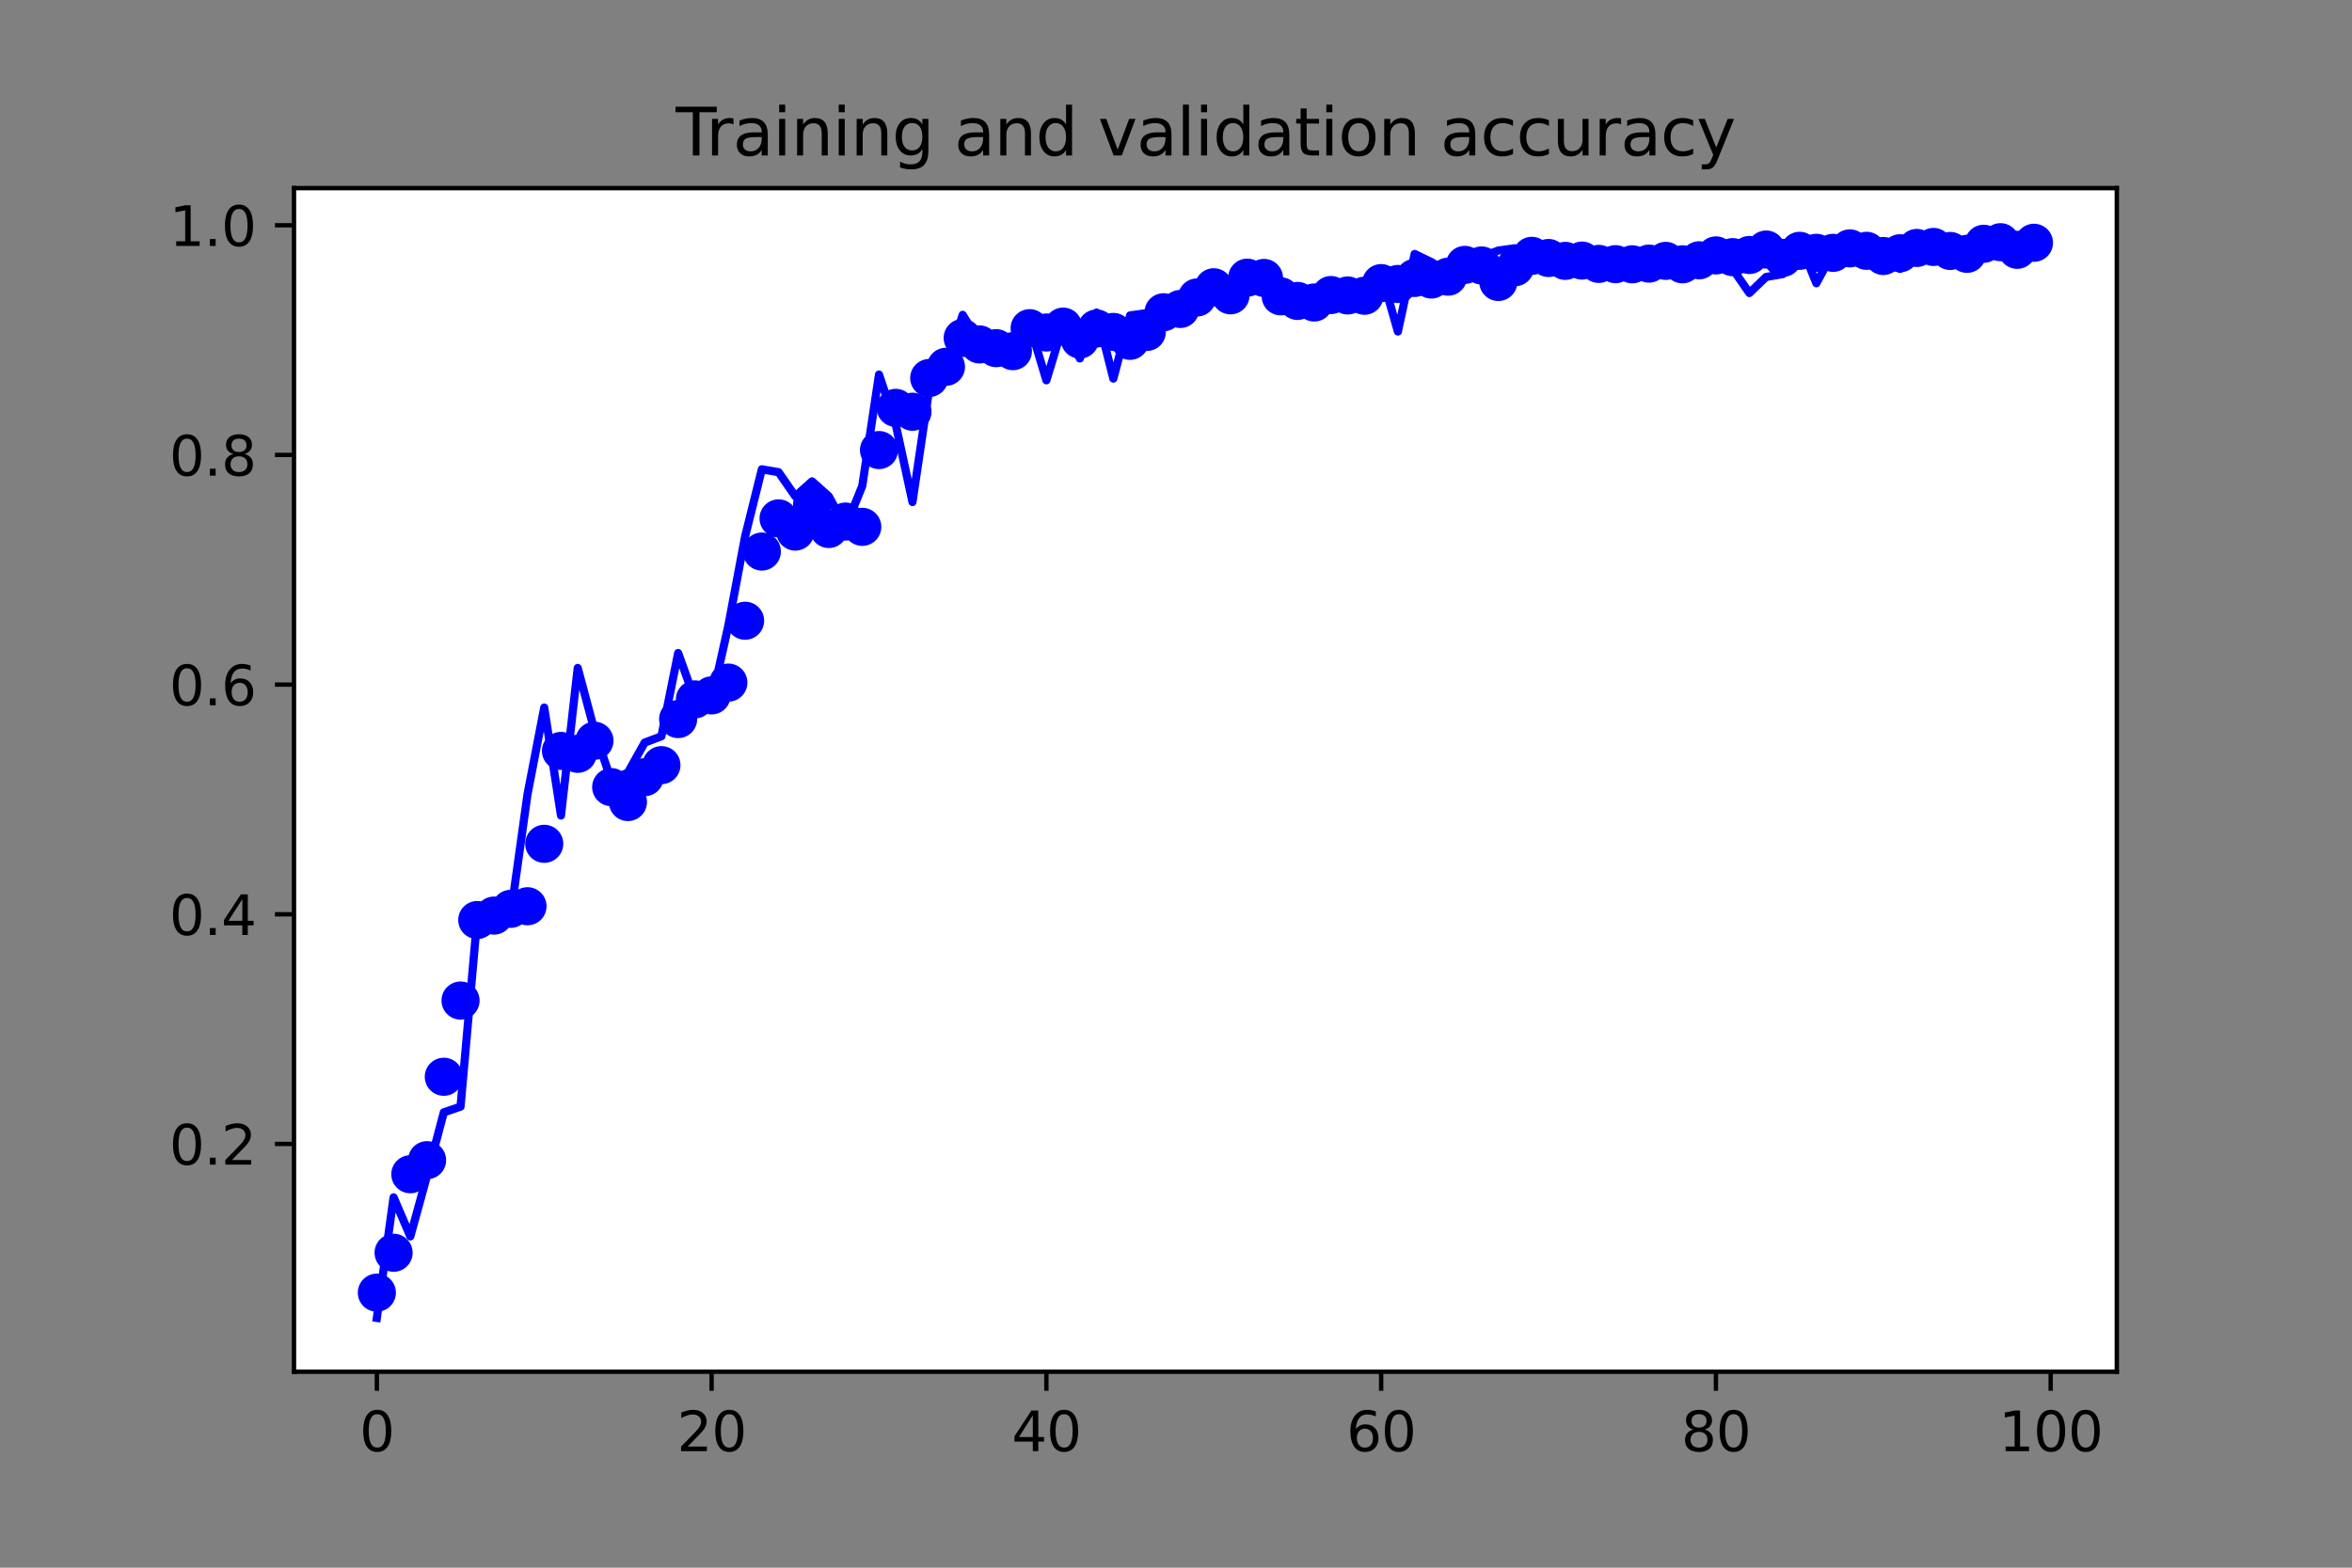 <?xml version="1.0" encoding="utf-8" standalone="no"?>
<!DOCTYPE svg PUBLIC "-//W3C//DTD SVG 1.1//EN"
  "http://www.w3.org/Graphics/SVG/1.1/DTD/svg11.dtd">
<svg xmlns:xlink="http://www.w3.org/1999/xlink" width="432pt" height="288pt" viewBox="0 0 432 288" xmlns="http://www.w3.org/2000/svg" version="1.1">
 <rect x="0" y="0" width="432" height="288" fill="#808080" stroke="none"/>
 <defs>
  <style type="text/css">*{stroke-linejoin: round; stroke-linecap: butt}</style>
 </defs>
 <g id="figure_1">
  <g id="patch_1">
   <path d="M 0 288 
L 432 288 
L 432 0 
L 0 0 
L 0 288 
z
" style="fill: none"/>
  </g>
  <g id="axes_1">
   <g id="patch_2">
    <path d="M 54 252 
L 388.8 252 
L 388.8 34.56 
L 54 34.56 
z
" style="fill: #ffffff"/>
   </g>
   <g id="matplotlib.axis_1">
    <g id="xtick_1">
     <g id="line2d_1">
      <defs>
       <path id="m0e3111a96d" d="M 0 0 
L 0 3.5 
" style="stroke: #000000; stroke-width: 0.8"/>
      </defs>
      <g>
       <use xlink:href="#m0e3111a96d" x="69.218" y="252" style="stroke: #000000; stroke-width: 0.8"/>
      </g>
     </g>
     <g id="text_1">
      <!-- 0 -->
      <g transform="translate(66.037 266.598)scale(0.1 -0.1)">
       <defs>
        <path id="DejaVuSans-30" d="M 2034 4250 
Q 1547 4250 1301 3770 
Q 1056 3291 1056 2328 
Q 1056 1369 1301 889 
Q 1547 409 2034 409 
Q 2525 409 2770 889 
Q 3016 1369 3016 2328 
Q 3016 3291 2770 3770 
Q 2525 4250 2034 4250 
z
M 2034 4750 
Q 2819 4750 3233 4129 
Q 3647 3509 3647 2328 
Q 3647 1150 3233 529 
Q 2819 -91 2034 -91 
Q 1250 -91 836 529 
Q 422 1150 422 2328 
Q 422 3509 836 4129 
Q 1250 4750 2034 4750 
z
" transform="scale(0.016)"/>
       </defs>
       <use xlink:href="#DejaVuSans-30"/>
      </g>
     </g>
    </g>
    <g id="xtick_2">
     <g id="line2d_2">
      <g>
       <use xlink:href="#m0e3111a96d" x="130.706" y="252" style="stroke: #000000; stroke-width: 0.8"/>
      </g>
     </g>
     <g id="text_2">
      <!-- 20 -->
      <g transform="translate(124.343 266.598)scale(0.1 -0.1)">
       <defs>
        <path id="DejaVuSans-32" d="M 1228 531 
L 3431 531 
L 3431 0 
L 469 0 
L 469 531 
Q 828 903 1448 1529 
Q 2069 2156 2228 2338 
Q 2531 2678 2651 2914 
Q 2772 3150 2772 3378 
Q 2772 3750 2511 3984 
Q 2250 4219 1831 4219 
Q 1534 4219 1204 4116 
Q 875 4013 500 3803 
L 500 4441 
Q 881 4594 1212 4672 
Q 1544 4750 1819 4750 
Q 2544 4750 2975 4387 
Q 3406 4025 3406 3419 
Q 3406 3131 3298 2873 
Q 3191 2616 2906 2266 
Q 2828 2175 2409 1742 
Q 1991 1309 1228 531 
z
" transform="scale(0.016)"/>
       </defs>
       <use xlink:href="#DejaVuSans-32"/>
       <use xlink:href="#DejaVuSans-30" x="63.623"/>
      </g>
     </g>
    </g>
    <g id="xtick_3">
     <g id="line2d_3">
      <g>
       <use xlink:href="#m0e3111a96d" x="192.193" y="252" style="stroke: #000000; stroke-width: 0.8"/>
      </g>
     </g>
     <g id="text_3">
      <!-- 40 -->
      <g transform="translate(185.831 266.598)scale(0.1 -0.1)">
       <defs>
        <path id="DejaVuSans-34" d="M 2419 4116 
L 825 1625 
L 2419 1625 
L 2419 4116 
z
M 2253 4666 
L 3047 4666 
L 3047 1625 
L 3713 1625 
L 3713 1100 
L 3047 1100 
L 3047 0 
L 2419 0 
L 2419 1100 
L 313 1100 
L 313 1709 
L 2253 4666 
z
" transform="scale(0.016)"/>
       </defs>
       <use xlink:href="#DejaVuSans-34"/>
       <use xlink:href="#DejaVuSans-30" x="63.623"/>
      </g>
     </g>
    </g>
    <g id="xtick_4">
     <g id="line2d_4">
      <g>
       <use xlink:href="#m0e3111a96d" x="253.681" y="252" style="stroke: #000000; stroke-width: 0.8"/>
      </g>
     </g>
     <g id="text_4">
      <!-- 60 -->
      <g transform="translate(247.318 266.598)scale(0.1 -0.1)">
       <defs>
        <path id="DejaVuSans-36" d="M 2113 2584 
Q 1688 2584 1439 2293 
Q 1191 2003 1191 1497 
Q 1191 994 1439 701 
Q 1688 409 2113 409 
Q 2538 409 2786 701 
Q 3034 994 3034 1497 
Q 3034 2003 2786 2293 
Q 2538 2584 2113 2584 
z
M 3366 4563 
L 3366 3988 
Q 3128 4100 2886 4159 
Q 2644 4219 2406 4219 
Q 1781 4219 1451 3797 
Q 1122 3375 1075 2522 
Q 1259 2794 1537 2939 
Q 1816 3084 2150 3084 
Q 2853 3084 3261 2657 
Q 3669 2231 3669 1497 
Q 3669 778 3244 343 
Q 2819 -91 2113 -91 
Q 1303 -91 875 529 
Q 447 1150 447 2328 
Q 447 3434 972 4092 
Q 1497 4750 2381 4750 
Q 2619 4750 2861 4703 
Q 3103 4656 3366 4563 
z
" transform="scale(0.016)"/>
       </defs>
       <use xlink:href="#DejaVuSans-36"/>
       <use xlink:href="#DejaVuSans-30" x="63.623"/>
      </g>
     </g>
    </g>
    <g id="xtick_5">
     <g id="line2d_5">
      <g>
       <use xlink:href="#m0e3111a96d" x="315.169" y="252" style="stroke: #000000; stroke-width: 0.8"/>
      </g>
     </g>
     <g id="text_5">
      <!-- 80 -->
      <g transform="translate(308.806 266.598)scale(0.1 -0.1)">
       <defs>
        <path id="DejaVuSans-38" d="M 2034 2216 
Q 1584 2216 1326 1975 
Q 1069 1734 1069 1313 
Q 1069 891 1326 650 
Q 1584 409 2034 409 
Q 2484 409 2743 651 
Q 3003 894 3003 1313 
Q 3003 1734 2745 1975 
Q 2488 2216 2034 2216 
z
M 1403 2484 
Q 997 2584 770 2862 
Q 544 3141 544 3541 
Q 544 4100 942 4425 
Q 1341 4750 2034 4750 
Q 2731 4750 3128 4425 
Q 3525 4100 3525 3541 
Q 3525 3141 3298 2862 
Q 3072 2584 2669 2484 
Q 3125 2378 3379 2068 
Q 3634 1759 3634 1313 
Q 3634 634 3220 271 
Q 2806 -91 2034 -91 
Q 1263 -91 848 271 
Q 434 634 434 1313 
Q 434 1759 690 2068 
Q 947 2378 1403 2484 
z
M 1172 3481 
Q 1172 3119 1398 2916 
Q 1625 2713 2034 2713 
Q 2441 2713 2670 2916 
Q 2900 3119 2900 3481 
Q 2900 3844 2670 4047 
Q 2441 4250 2034 4250 
Q 1625 4250 1398 4047 
Q 1172 3844 1172 3481 
z
" transform="scale(0.016)"/>
       </defs>
       <use xlink:href="#DejaVuSans-38"/>
       <use xlink:href="#DejaVuSans-30" x="63.623"/>
      </g>
     </g>
    </g>
    <g id="xtick_6">
     <g id="line2d_6">
      <g>
       <use xlink:href="#m0e3111a96d" x="376.656" y="252" style="stroke: #000000; stroke-width: 0.8"/>
      </g>
     </g>
     <g id="text_6">
      <!-- 100 -->
      <g transform="translate(367.112 266.598)scale(0.1 -0.1)">
       <defs>
        <path id="DejaVuSans-31" d="M 794 531 
L 1825 531 
L 1825 4091 
L 703 3866 
L 703 4441 
L 1819 4666 
L 2450 4666 
L 2450 531 
L 3481 531 
L 3481 0 
L 794 0 
L 794 531 
z
" transform="scale(0.016)"/>
       </defs>
       <use xlink:href="#DejaVuSans-31"/>
       <use xlink:href="#DejaVuSans-30" x="63.623"/>
       <use xlink:href="#DejaVuSans-30" x="127.246"/>
      </g>
     </g>
    </g>
   </g>
   <g id="matplotlib.axis_2">
    <g id="ytick_1">
     <g id="line2d_7">
      <defs>
       <path id="m29a6331f42" d="M 0 0 
L -3.5 0 
" style="stroke: #000000; stroke-width: 0.8"/>
      </defs>
      <g>
       <use xlink:href="#m29a6331f42" x="54" y="210.155" style="stroke: #000000; stroke-width: 0.8"/>
      </g>
     </g>
     <g id="text_7">
      <!-- 0.2 -->
      <g transform="translate(31.097 213.955)scale(0.1 -0.1)">
       <defs>
        <path id="DejaVuSans-2e" d="M 684 794 
L 1344 794 
L 1344 0 
L 684 0 
L 684 794 
z
" transform="scale(0.016)"/>
       </defs>
       <use xlink:href="#DejaVuSans-30"/>
       <use xlink:href="#DejaVuSans-2e" x="63.623"/>
       <use xlink:href="#DejaVuSans-32" x="95.41"/>
      </g>
     </g>
    </g>
    <g id="ytick_2">
     <g id="line2d_8">
      <g>
       <use xlink:href="#m29a6331f42" x="54" y="167.963" style="stroke: #000000; stroke-width: 0.8"/>
      </g>
     </g>
     <g id="text_8">
      <!-- 0.4 -->
      <g transform="translate(31.097 171.762)scale(0.1 -0.1)">
       <use xlink:href="#DejaVuSans-30"/>
       <use xlink:href="#DejaVuSans-2e" x="63.623"/>
       <use xlink:href="#DejaVuSans-34" x="95.41"/>
      </g>
     </g>
    </g>
    <g id="ytick_3">
     <g id="line2d_9">
      <g>
       <use xlink:href="#m29a6331f42" x="54" y="125.77" style="stroke: #000000; stroke-width: 0.8"/>
      </g>
     </g>
     <g id="text_9">
      <!-- 0.6 -->
      <g transform="translate(31.097 129.569)scale(0.1 -0.1)">
       <use xlink:href="#DejaVuSans-30"/>
       <use xlink:href="#DejaVuSans-2e" x="63.623"/>
       <use xlink:href="#DejaVuSans-36" x="95.41"/>
      </g>
     </g>
    </g>
    <g id="ytick_4">
     <g id="line2d_10">
      <g>
       <use xlink:href="#m29a6331f42" x="54" y="83.577" style="stroke: #000000; stroke-width: 0.8"/>
      </g>
     </g>
     <g id="text_10">
      <!-- 0.8 -->
      <g transform="translate(31.097 87.377)scale(0.1 -0.1)">
       <use xlink:href="#DejaVuSans-30"/>
       <use xlink:href="#DejaVuSans-2e" x="63.623"/>
       <use xlink:href="#DejaVuSans-38" x="95.41"/>
      </g>
     </g>
    </g>
    <g id="ytick_5">
     <g id="line2d_11">
      <g>
       <use xlink:href="#m29a6331f42" x="54" y="41.385" style="stroke: #000000; stroke-width: 0.8"/>
      </g>
     </g>
     <g id="text_11">
      <!-- 1.0 -->
      <g transform="translate(31.097 45.184)scale(0.1 -0.1)">
       <use xlink:href="#DejaVuSans-31"/>
       <use xlink:href="#DejaVuSans-2e" x="63.623"/>
       <use xlink:href="#DejaVuSans-30" x="95.41"/>
      </g>
     </g>
    </g>
   </g>
   <g id="line2d_12">
    <defs>
     <path id="ma1bdf32b74" d="M 0 3 
C 0.796 3 1.559 2.684 2.121 2.121 
C 2.684 1.559 3 0.796 3 0 
C 3 -0.796 2.684 -1.559 2.121 -2.121 
C 1.559 -2.684 0.796 -3 0 -3 
C -0.796 -3 -1.559 -2.684 -2.121 -2.121 
C -2.684 -1.559 -3 -0.796 -3 0 
C -3 0.796 -2.684 1.559 -2.121 2.121 
C -1.559 2.684 -0.796 3 0 3 
z
" style="stroke: #0000ff"/>
    </defs>
    <g clip-path="url(#p832f2774b6)">
     <use xlink:href="#ma1bdf32b74" x="69.218" y="237.475" style="fill: #0000ff; stroke: #0000ff"/>
     <use xlink:href="#ma1bdf32b74" x="72.293" y="230.144" style="fill: #0000ff; stroke: #0000ff"/>
     <use xlink:href="#ma1bdf32b74" x="75.367" y="215.72" style="fill: #0000ff; stroke: #0000ff"/>
     <use xlink:href="#ma1bdf32b74" x="78.441" y="213.135" style="fill: #0000ff; stroke: #0000ff"/>
     <use xlink:href="#ma1bdf32b74" x="81.516" y="197.814" style="fill: #0000ff; stroke: #0000ff"/>
     <use xlink:href="#ma1bdf32b74" x="84.59" y="183.811" style="fill: #0000ff; stroke: #0000ff"/>
     <use xlink:href="#ma1bdf32b74" x="87.664" y="169.018" style="fill: #0000ff; stroke: #0000ff"/>
     <use xlink:href="#ma1bdf32b74" x="90.739" y="168.2" style="fill: #0000ff; stroke: #0000ff"/>
     <use xlink:href="#ma1bdf32b74" x="93.813" y="166.961" style="fill: #0000ff; stroke: #0000ff"/>
     <use xlink:href="#ma1bdf32b74" x="96.888" y="166.486" style="fill: #0000ff; stroke: #0000ff"/>
     <use xlink:href="#ma1bdf32b74" x="99.962" y="155.015" style="fill: #0000ff; stroke: #0000ff"/>
     <use xlink:href="#ma1bdf32b74" x="103.036" y="137.953" style="fill: #0000ff; stroke: #0000ff"/>
     <use xlink:href="#ma1bdf32b74" x="106.111" y="138.481" style="fill: #0000ff; stroke: #0000ff"/>
     <use xlink:href="#ma1bdf32b74" x="109.185" y="136.081" style="fill: #0000ff; stroke: #0000ff"/>
     <use xlink:href="#ma1bdf32b74" x="112.26" y="144.599" style="fill: #0000ff; stroke: #0000ff"/>
     <use xlink:href="#ma1bdf32b74" x="115.334" y="147.341" style="fill: #0000ff; stroke: #0000ff"/>
     <use xlink:href="#ma1bdf32b74" x="118.408" y="142.779" style="fill: #0000ff; stroke: #0000ff"/>
     <use xlink:href="#ma1bdf32b74" x="121.483" y="140.564" style="fill: #0000ff; stroke: #0000ff"/>
     <use xlink:href="#ma1bdf32b74" x="124.557" y="132.099" style="fill: #0000ff; stroke: #0000ff"/>
     <use xlink:href="#ma1bdf32b74" x="127.631" y="128.486" style="fill: #0000ff; stroke: #0000ff"/>
     <use xlink:href="#ma1bdf32b74" x="130.706" y="127.748" style="fill: #0000ff; stroke: #0000ff"/>
     <use xlink:href="#ma1bdf32b74" x="133.78" y="125.401" style="fill: #0000ff; stroke: #0000ff"/>
     <use xlink:href="#ma1bdf32b74" x="136.855" y="114.035" style="fill: #0000ff; stroke: #0000ff"/>
     <use xlink:href="#ma1bdf32b74" x="139.929" y="101.325" style="fill: #0000ff; stroke: #0000ff"/>
     <use xlink:href="#ma1bdf32b74" x="143.003" y="95.233" style="fill: #0000ff; stroke: #0000ff"/>
     <use xlink:href="#ma1bdf32b74" x="146.078" y="97.659" style="fill: #0000ff; stroke: #0000ff"/>
     <use xlink:href="#ma1bdf32b74" x="149.152" y="92.728" style="fill: #0000ff; stroke: #0000ff"/>
     <use xlink:href="#ma1bdf32b74" x="152.226" y="97.184" style="fill: #0000ff; stroke: #0000ff"/>
     <use xlink:href="#ma1bdf32b74" x="155.301" y="95.813" style="fill: #0000ff; stroke: #0000ff"/>
     <use xlink:href="#ma1bdf32b74" x="158.375" y="96.789" style="fill: #0000ff; stroke: #0000ff"/>
     <use xlink:href="#ma1bdf32b74" x="161.45" y="82.681" style="fill: #0000ff; stroke: #0000ff"/>
     <use xlink:href="#ma1bdf32b74" x="164.524" y="74.928" style="fill: #0000ff; stroke: #0000ff"/>
     <use xlink:href="#ma1bdf32b74" x="167.598" y="75.64" style="fill: #0000ff; stroke: #0000ff"/>
     <use xlink:href="#ma1bdf32b74" x="170.673" y="69.443" style="fill: #0000ff; stroke: #0000ff"/>
     <use xlink:href="#ma1bdf32b74" x="173.747" y="67.386" style="fill: #0000ff; stroke: #0000ff"/>
     <use xlink:href="#ma1bdf32b74" x="176.821" y="62.085" style="fill: #0000ff; stroke: #0000ff"/>
     <use xlink:href="#ma1bdf32b74" x="179.896" y="63.272" style="fill: #0000ff; stroke: #0000ff"/>
     <use xlink:href="#ma1bdf32b74" x="182.97" y="63.958" style="fill: #0000ff; stroke: #0000ff"/>
     <use xlink:href="#ma1bdf32b74" x="186.045" y="64.512" style="fill: #0000ff; stroke: #0000ff"/>
     <use xlink:href="#ma1bdf32b74" x="189.119" y="60.292" style="fill: #0000ff; stroke: #0000ff"/>
     <use xlink:href="#ma1bdf32b74" x="192.193" y="61.083" style="fill: #0000ff; stroke: #0000ff"/>
     <use xlink:href="#ma1bdf32b74" x="195.268" y="60.002" style="fill: #0000ff; stroke: #0000ff"/>
     <use xlink:href="#ma1bdf32b74" x="198.342" y="62.376" style="fill: #0000ff; stroke: #0000ff"/>
     <use xlink:href="#ma1bdf32b74" x="201.417" y="60.345" style="fill: #0000ff; stroke: #0000ff"/>
     <use xlink:href="#ma1bdf32b74" x="204.491" y="60.978" style="fill: #0000ff; stroke: #0000ff"/>
     <use xlink:href="#ma1bdf32b74" x="207.565" y="62.613" style="fill: #0000ff; stroke: #0000ff"/>
     <use xlink:href="#ma1bdf32b74" x="210.64" y="60.978" style="fill: #0000ff; stroke: #0000ff"/>
     <use xlink:href="#ma1bdf32b74" x="213.714" y="57.365" style="fill: #0000ff; stroke: #0000ff"/>
     <use xlink:href="#ma1bdf32b74" x="216.788" y="56.759" style="fill: #0000ff; stroke: #0000ff"/>
     <use xlink:href="#ma1bdf32b74" x="219.863" y="54.649" style="fill: #0000ff; stroke: #0000ff"/>
     <use xlink:href="#ma1bdf32b74" x="222.937" y="52.777" style="fill: #0000ff; stroke: #0000ff"/>
     <use xlink:href="#ma1bdf32b74" x="226.012" y="54.253" style="fill: #0000ff; stroke: #0000ff"/>
     <use xlink:href="#ma1bdf32b74" x="229.086" y="51.01" style="fill: #0000ff; stroke: #0000ff"/>
     <use xlink:href="#ma1bdf32b74" x="232.16" y="51.063" style="fill: #0000ff; stroke: #0000ff"/>
     <use xlink:href="#ma1bdf32b74" x="235.235" y="54.438" style="fill: #0000ff; stroke: #0000ff"/>
     <use xlink:href="#ma1bdf32b74" x="238.309" y="55.282" style="fill: #0000ff; stroke: #0000ff"/>
     <use xlink:href="#ma1bdf32b74" x="241.383" y="55.572" style="fill: #0000ff; stroke: #0000ff"/>
     <use xlink:href="#ma1bdf32b74" x="244.458" y="54.201" style="fill: #0000ff; stroke: #0000ff"/>
     <use xlink:href="#ma1bdf32b74" x="247.532" y="54.28" style="fill: #0000ff; stroke: #0000ff"/>
     <use xlink:href="#ma1bdf32b74" x="250.607" y="54.333" style="fill: #0000ff; stroke: #0000ff"/>
     <use xlink:href="#ma1bdf32b74" x="253.681" y="52.012" style="fill: #0000ff; stroke: #0000ff"/>
     <use xlink:href="#ma1bdf32b74" x="256.755" y="52.17" style="fill: #0000ff; stroke: #0000ff"/>
     <use xlink:href="#ma1bdf32b74" x="259.83" y="51.063" style="fill: #0000ff; stroke: #0000ff"/>
     <use xlink:href="#ma1bdf32b74" x="262.904" y="51.353" style="fill: #0000ff; stroke: #0000ff"/>
     <use xlink:href="#ma1bdf32b74" x="265.979" y="50.825" style="fill: #0000ff; stroke: #0000ff"/>
     <use xlink:href="#ma1bdf32b74" x="269.053" y="48.663" style="fill: #0000ff; stroke: #0000ff"/>
     <use xlink:href="#ma1bdf32b74" x="272.127" y="48.768" style="fill: #0000ff; stroke: #0000ff"/>
     <use xlink:href="#ma1bdf32b74" x="275.202" y="51.801" style="fill: #0000ff; stroke: #0000ff"/>
     <use xlink:href="#ma1bdf32b74" x="278.276" y="49.085" style="fill: #0000ff; stroke: #0000ff"/>
     <use xlink:href="#ma1bdf32b74" x="281.35" y="47.002" style="fill: #0000ff; stroke: #0000ff"/>
     <use xlink:href="#ma1bdf32b74" x="284.425" y="47.397" style="fill: #0000ff; stroke: #0000ff"/>
     <use xlink:href="#ma1bdf32b74" x="287.499" y="47.925" style="fill: #0000ff; stroke: #0000ff"/>
     <use xlink:href="#ma1bdf32b74" x="290.574" y="47.872" style="fill: #0000ff; stroke: #0000ff"/>
     <use xlink:href="#ma1bdf32b74" x="293.648" y="48.478" style="fill: #0000ff; stroke: #0000ff"/>
     <use xlink:href="#ma1bdf32b74" x="296.722" y="48.531" style="fill: #0000ff; stroke: #0000ff"/>
     <use xlink:href="#ma1bdf32b74" x="299.797" y="48.557" style="fill: #0000ff; stroke: #0000ff"/>
     <use xlink:href="#ma1bdf32b74" x="302.871" y="48.426" style="fill: #0000ff; stroke: #0000ff"/>
     <use xlink:href="#ma1bdf32b74" x="305.945" y="47.925" style="fill: #0000ff; stroke: #0000ff"/>
     <use xlink:href="#ma1bdf32b74" x="309.02" y="48.557" style="fill: #0000ff; stroke: #0000ff"/>
     <use xlink:href="#ma1bdf32b74" x="312.094" y="47.819" style="fill: #0000ff; stroke: #0000ff"/>
     <use xlink:href="#ma1bdf32b74" x="315.169" y="46.922" style="fill: #0000ff; stroke: #0000ff"/>
     <use xlink:href="#ma1bdf32b74" x="318.243" y="47.239" style="fill: #0000ff; stroke: #0000ff"/>
     <use xlink:href="#ma1bdf32b74" x="321.317" y="46.843" style="fill: #0000ff; stroke: #0000ff"/>
     <use xlink:href="#ma1bdf32b74" x="324.392" y="45.841" style="fill: #0000ff; stroke: #0000ff"/>
     <use xlink:href="#ma1bdf32b74" x="327.466" y="47.371" style="fill: #0000ff; stroke: #0000ff"/>
     <use xlink:href="#ma1bdf32b74" x="330.54" y="46.079" style="fill: #0000ff; stroke: #0000ff"/>
     <use xlink:href="#ma1bdf32b74" x="333.615" y="46.448" style="fill: #0000ff; stroke: #0000ff"/>
     <use xlink:href="#ma1bdf32b74" x="336.689" y="46.448" style="fill: #0000ff; stroke: #0000ff"/>
     <use xlink:href="#ma1bdf32b74" x="339.764" y="45.63" style="fill: #0000ff; stroke: #0000ff"/>
     <use xlink:href="#ma1bdf32b74" x="342.838" y="46.079" style="fill: #0000ff; stroke: #0000ff"/>
     <use xlink:href="#ma1bdf32b74" x="345.912" y="47.028" style="fill: #0000ff; stroke: #0000ff"/>
     <use xlink:href="#ma1bdf32b74" x="348.987" y="46.527" style="fill: #0000ff; stroke: #0000ff"/>
     <use xlink:href="#ma1bdf32b74" x="352.061" y="45.551" style="fill: #0000ff; stroke: #0000ff"/>
     <use xlink:href="#ma1bdf32b74" x="355.136" y="45.367" style="fill: #0000ff; stroke: #0000ff"/>
     <use xlink:href="#ma1bdf32b74" x="358.21" y="46.105" style="fill: #0000ff; stroke: #0000ff"/>
     <use xlink:href="#ma1bdf32b74" x="361.284" y="46.632" style="fill: #0000ff; stroke: #0000ff"/>
     <use xlink:href="#ma1bdf32b74" x="364.359" y="44.786" style="fill: #0000ff; stroke: #0000ff"/>
     <use xlink:href="#ma1bdf32b74" x="367.433" y="44.496" style="fill: #0000ff; stroke: #0000ff"/>
     <use xlink:href="#ma1bdf32b74" x="370.507" y="45.894" style="fill: #0000ff; stroke: #0000ff"/>
     <use xlink:href="#ma1bdf32b74" x="373.582" y="44.602" style="fill: #0000ff; stroke: #0000ff"/>
    </g>
   </g>
   <g id="line2d_13">
    <path d="M 69.218 242.116 
L 72.293 219.965 
L 75.367 227.138 
L 78.441 215.957 
L 81.516 204.354 
L 84.59 203.299 
L 87.664 168.596 
L 90.739 165.959 
L 93.813 167.963 
L 96.888 145.917 
L 99.962 129.989 
L 103.036 149.82 
L 106.111 122.711 
L 109.185 134.209 
L 112.26 143.385 
L 115.334 141.909 
L 118.408 136.424 
L 121.483 135.263 
L 124.557 119.969 
L 127.631 128.513 
L 130.706 128.724 
L 133.78 114.905 
L 136.855 98.556 
L 139.929 86.214 
L 143.003 86.742 
L 146.078 91.172 
L 149.152 88.43 
L 152.226 91.172 
L 155.301 96.868 
L 158.375 89.273 
L 161.45 68.81 
L 164.524 77.987 
L 167.598 92.227 
L 170.673 71.447 
L 173.747 67.333 
L 176.821 57.84 
L 179.896 62.903 
L 182.97 63.219 
L 186.045 63.325 
L 189.119 59.633 
L 192.193 69.865 
L 195.268 59.738 
L 198.342 65.856 
L 201.417 57.418 
L 204.491 69.548 
L 207.565 57.945 
L 210.64 57.523 
L 213.714 58.895 
L 216.788 54.464 
L 219.863 54.781 
L 222.937 51.3 
L 226.012 53.937 
L 229.086 53.621 
L 232.16 49.929 
L 235.235 54.253 
L 238.309 55.203 
L 241.383 54.148 
L 244.458 55.308 
L 247.532 56.152 
L 250.607 52.777 
L 253.681 50.14 
L 256.755 60.899 
L 259.83 46.659 
L 262.904 48.135 
L 265.979 50.034 
L 269.053 47.925 
L 272.127 47.186 
L 275.202 46.026 
L 278.276 45.604 
L 281.35 46.764 
L 284.425 45.815 
L 287.499 46.026 
L 290.574 46.237 
L 293.648 48.874 
L 296.722 50.14 
L 299.797 45.92 
L 302.871 48.135 
L 305.945 47.503 
L 309.02 47.292 
L 312.094 45.709 
L 315.169 46.87 
L 318.243 49.401 
L 321.317 53.832 
L 324.392 50.878 
L 327.466 50.351 
L 330.54 44.444 
L 333.615 52.038 
L 336.689 46.342 
L 339.764 45.393 
L 342.838 44.655 
L 345.912 46.448 
L 348.987 49.401 
L 352.061 47.292 
L 355.136 47.714 
L 358.21 46.131 
L 361.284 44.655 
L 364.359 45.077 
L 367.433 44.444 
L 370.507 44.971 
L 373.582 45.393 
" clip-path="url(#p832f2774b6)" style="fill: none; stroke: #0000ff; stroke-width: 1.5; stroke-linecap: square"/>
   </g>
   <g id="patch_3">
    <path d="M 54 252 
L 54 34.56 
" style="fill: none; stroke: #000000; stroke-width: 0.8; stroke-linejoin: miter; stroke-linecap: square"/>
   </g>
   <g id="patch_4">
    <path d="M 388.8 252 
L 388.8 34.56 
" style="fill: none; stroke: #000000; stroke-width: 0.8; stroke-linejoin: miter; stroke-linecap: square"/>
   </g>
   <g id="patch_5">
    <path d="M 54 252 
L 388.8 252 
" style="fill: none; stroke: #000000; stroke-width: 0.8; stroke-linejoin: miter; stroke-linecap: square"/>
   </g>
   <g id="patch_6">
    <path d="M 54 34.56 
L 388.8 34.56 
" style="fill: none; stroke: #000000; stroke-width: 0.8; stroke-linejoin: miter; stroke-linecap: square"/>
   </g>
   <g id="text_12">
    <!-- Training and validation accuracy -->
    <g transform="translate(124.108 28.56)scale(0.12 -0.12)">
     <defs>
      <path id="DejaVuSans-54" d="M -19 4666 
L 3928 4666 
L 3928 4134 
L 2272 4134 
L 2272 0 
L 1638 0 
L 1638 4134 
L -19 4134 
L -19 4666 
z
" transform="scale(0.016)"/>
      <path id="DejaVuSans-72" d="M 2631 2963 
Q 2534 3019 2420 3045 
Q 2306 3072 2169 3072 
Q 1681 3072 1420 2755 
Q 1159 2438 1159 1844 
L 1159 0 
L 581 0 
L 581 3500 
L 1159 3500 
L 1159 2956 
Q 1341 3275 1631 3429 
Q 1922 3584 2338 3584 
Q 2397 3584 2469 3576 
Q 2541 3569 2628 3553 
L 2631 2963 
z
" transform="scale(0.016)"/>
      <path id="DejaVuSans-61" d="M 2194 1759 
Q 1497 1759 1228 1600 
Q 959 1441 959 1056 
Q 959 750 1161 570 
Q 1363 391 1709 391 
Q 2188 391 2477 730 
Q 2766 1069 2766 1631 
L 2766 1759 
L 2194 1759 
z
M 3341 1997 
L 3341 0 
L 2766 0 
L 2766 531 
Q 2569 213 2275 61 
Q 1981 -91 1556 -91 
Q 1019 -91 701 211 
Q 384 513 384 1019 
Q 384 1609 779 1909 
Q 1175 2209 1959 2209 
L 2766 2209 
L 2766 2266 
Q 2766 2663 2505 2880 
Q 2244 3097 1772 3097 
Q 1472 3097 1187 3025 
Q 903 2953 641 2809 
L 641 3341 
Q 956 3463 1253 3523 
Q 1550 3584 1831 3584 
Q 2591 3584 2966 3190 
Q 3341 2797 3341 1997 
z
" transform="scale(0.016)"/>
      <path id="DejaVuSans-69" d="M 603 3500 
L 1178 3500 
L 1178 0 
L 603 0 
L 603 3500 
z
M 603 4863 
L 1178 4863 
L 1178 4134 
L 603 4134 
L 603 4863 
z
" transform="scale(0.016)"/>
      <path id="DejaVuSans-6e" d="M 3513 2113 
L 3513 0 
L 2938 0 
L 2938 2094 
Q 2938 2591 2744 2837 
Q 2550 3084 2163 3084 
Q 1697 3084 1428 2787 
Q 1159 2491 1159 1978 
L 1159 0 
L 581 0 
L 581 3500 
L 1159 3500 
L 1159 2956 
Q 1366 3272 1645 3428 
Q 1925 3584 2291 3584 
Q 2894 3584 3203 3211 
Q 3513 2838 3513 2113 
z
" transform="scale(0.016)"/>
      <path id="DejaVuSans-67" d="M 2906 1791 
Q 2906 2416 2648 2759 
Q 2391 3103 1925 3103 
Q 1463 3103 1205 2759 
Q 947 2416 947 1791 
Q 947 1169 1205 825 
Q 1463 481 1925 481 
Q 2391 481 2648 825 
Q 2906 1169 2906 1791 
z
M 3481 434 
Q 3481 -459 3084 -895 
Q 2688 -1331 1869 -1331 
Q 1566 -1331 1297 -1286 
Q 1028 -1241 775 -1147 
L 775 -588 
Q 1028 -725 1275 -790 
Q 1522 -856 1778 -856 
Q 2344 -856 2625 -561 
Q 2906 -266 2906 331 
L 2906 616 
Q 2728 306 2450 153 
Q 2172 0 1784 0 
Q 1141 0 747 490 
Q 353 981 353 1791 
Q 353 2603 747 3093 
Q 1141 3584 1784 3584 
Q 2172 3584 2450 3431 
Q 2728 3278 2906 2969 
L 2906 3500 
L 3481 3500 
L 3481 434 
z
" transform="scale(0.016)"/>
      <path id="DejaVuSans-20" transform="scale(0.016)"/>
      <path id="DejaVuSans-64" d="M 2906 2969 
L 2906 4863 
L 3481 4863 
L 3481 0 
L 2906 0 
L 2906 525 
Q 2725 213 2448 61 
Q 2172 -91 1784 -91 
Q 1150 -91 751 415 
Q 353 922 353 1747 
Q 353 2572 751 3078 
Q 1150 3584 1784 3584 
Q 2172 3584 2448 3432 
Q 2725 3281 2906 2969 
z
M 947 1747 
Q 947 1113 1208 752 
Q 1469 391 1925 391 
Q 2381 391 2643 752 
Q 2906 1113 2906 1747 
Q 2906 2381 2643 2742 
Q 2381 3103 1925 3103 
Q 1469 3103 1208 2742 
Q 947 2381 947 1747 
z
" transform="scale(0.016)"/>
      <path id="DejaVuSans-76" d="M 191 3500 
L 800 3500 
L 1894 563 
L 2988 3500 
L 3597 3500 
L 2284 0 
L 1503 0 
L 191 3500 
z
" transform="scale(0.016)"/>
      <path id="DejaVuSans-6c" d="M 603 4863 
L 1178 4863 
L 1178 0 
L 603 0 
L 603 4863 
z
" transform="scale(0.016)"/>
      <path id="DejaVuSans-74" d="M 1172 4494 
L 1172 3500 
L 2356 3500 
L 2356 3053 
L 1172 3053 
L 1172 1153 
Q 1172 725 1289 603 
Q 1406 481 1766 481 
L 2356 481 
L 2356 0 
L 1766 0 
Q 1100 0 847 248 
Q 594 497 594 1153 
L 594 3053 
L 172 3053 
L 172 3500 
L 594 3500 
L 594 4494 
L 1172 4494 
z
" transform="scale(0.016)"/>
      <path id="DejaVuSans-6f" d="M 1959 3097 
Q 1497 3097 1228 2736 
Q 959 2375 959 1747 
Q 959 1119 1226 758 
Q 1494 397 1959 397 
Q 2419 397 2687 759 
Q 2956 1122 2956 1747 
Q 2956 2369 2687 2733 
Q 2419 3097 1959 3097 
z
M 1959 3584 
Q 2709 3584 3137 3096 
Q 3566 2609 3566 1747 
Q 3566 888 3137 398 
Q 2709 -91 1959 -91 
Q 1206 -91 779 398 
Q 353 888 353 1747 
Q 353 2609 779 3096 
Q 1206 3584 1959 3584 
z
" transform="scale(0.016)"/>
      <path id="DejaVuSans-63" d="M 3122 3366 
L 3122 2828 
Q 2878 2963 2633 3030 
Q 2388 3097 2138 3097 
Q 1578 3097 1268 2742 
Q 959 2388 959 1747 
Q 959 1106 1268 751 
Q 1578 397 2138 397 
Q 2388 397 2633 464 
Q 2878 531 3122 666 
L 3122 134 
Q 2881 22 2623 -34 
Q 2366 -91 2075 -91 
Q 1284 -91 818 406 
Q 353 903 353 1747 
Q 353 2603 823 3093 
Q 1294 3584 2113 3584 
Q 2378 3584 2631 3529 
Q 2884 3475 3122 3366 
z
" transform="scale(0.016)"/>
      <path id="DejaVuSans-75" d="M 544 1381 
L 544 3500 
L 1119 3500 
L 1119 1403 
Q 1119 906 1312 657 
Q 1506 409 1894 409 
Q 2359 409 2629 706 
Q 2900 1003 2900 1516 
L 2900 3500 
L 3475 3500 
L 3475 0 
L 2900 0 
L 2900 538 
Q 2691 219 2414 64 
Q 2138 -91 1772 -91 
Q 1169 -91 856 284 
Q 544 659 544 1381 
z
M 1991 3584 
L 1991 3584 
z
" transform="scale(0.016)"/>
      <path id="DejaVuSans-79" d="M 2059 -325 
Q 1816 -950 1584 -1140 
Q 1353 -1331 966 -1331 
L 506 -1331 
L 506 -850 
L 844 -850 
Q 1081 -850 1212 -737 
Q 1344 -625 1503 -206 
L 1606 56 
L 191 3500 
L 800 3500 
L 1894 763 
L 2988 3500 
L 3597 3500 
L 2059 -325 
z
" transform="scale(0.016)"/>
     </defs>
     <use xlink:href="#DejaVuSans-54"/>
     <use xlink:href="#DejaVuSans-72" x="46.334"/>
     <use xlink:href="#DejaVuSans-61" x="87.447"/>
     <use xlink:href="#DejaVuSans-69" x="148.727"/>
     <use xlink:href="#DejaVuSans-6e" x="176.51"/>
     <use xlink:href="#DejaVuSans-69" x="239.889"/>
     <use xlink:href="#DejaVuSans-6e" x="267.672"/>
     <use xlink:href="#DejaVuSans-67" x="331.051"/>
     <use xlink:href="#DejaVuSans-20" x="394.527"/>
     <use xlink:href="#DejaVuSans-61" x="426.314"/>
     <use xlink:href="#DejaVuSans-6e" x="487.594"/>
     <use xlink:href="#DejaVuSans-64" x="550.973"/>
     <use xlink:href="#DejaVuSans-20" x="614.449"/>
     <use xlink:href="#DejaVuSans-76" x="646.236"/>
     <use xlink:href="#DejaVuSans-61" x="705.416"/>
     <use xlink:href="#DejaVuSans-6c" x="766.695"/>
     <use xlink:href="#DejaVuSans-69" x="794.479"/>
     <use xlink:href="#DejaVuSans-64" x="822.262"/>
     <use xlink:href="#DejaVuSans-61" x="885.738"/>
     <use xlink:href="#DejaVuSans-74" x="947.018"/>
     <use xlink:href="#DejaVuSans-69" x="986.227"/>
     <use xlink:href="#DejaVuSans-6f" x="1014.01"/>
     <use xlink:href="#DejaVuSans-6e" x="1075.191"/>
     <use xlink:href="#DejaVuSans-20" x="1138.57"/>
     <use xlink:href="#DejaVuSans-61" x="1170.357"/>
     <use xlink:href="#DejaVuSans-63" x="1231.637"/>
     <use xlink:href="#DejaVuSans-63" x="1286.617"/>
     <use xlink:href="#DejaVuSans-75" x="1341.598"/>
     <use xlink:href="#DejaVuSans-72" x="1404.977"/>
     <use xlink:href="#DejaVuSans-61" x="1446.09"/>
     <use xlink:href="#DejaVuSans-63" x="1507.369"/>
     <use xlink:href="#DejaVuSans-79" x="1562.35"/>
    </g>
   </g>
  </g>
 </g>
 <defs>
  <clipPath id="p832f2774b6">
   <rect x="54" y="34.56" width="334.8" height="217.44"/>
  </clipPath>
 </defs>
</svg>

